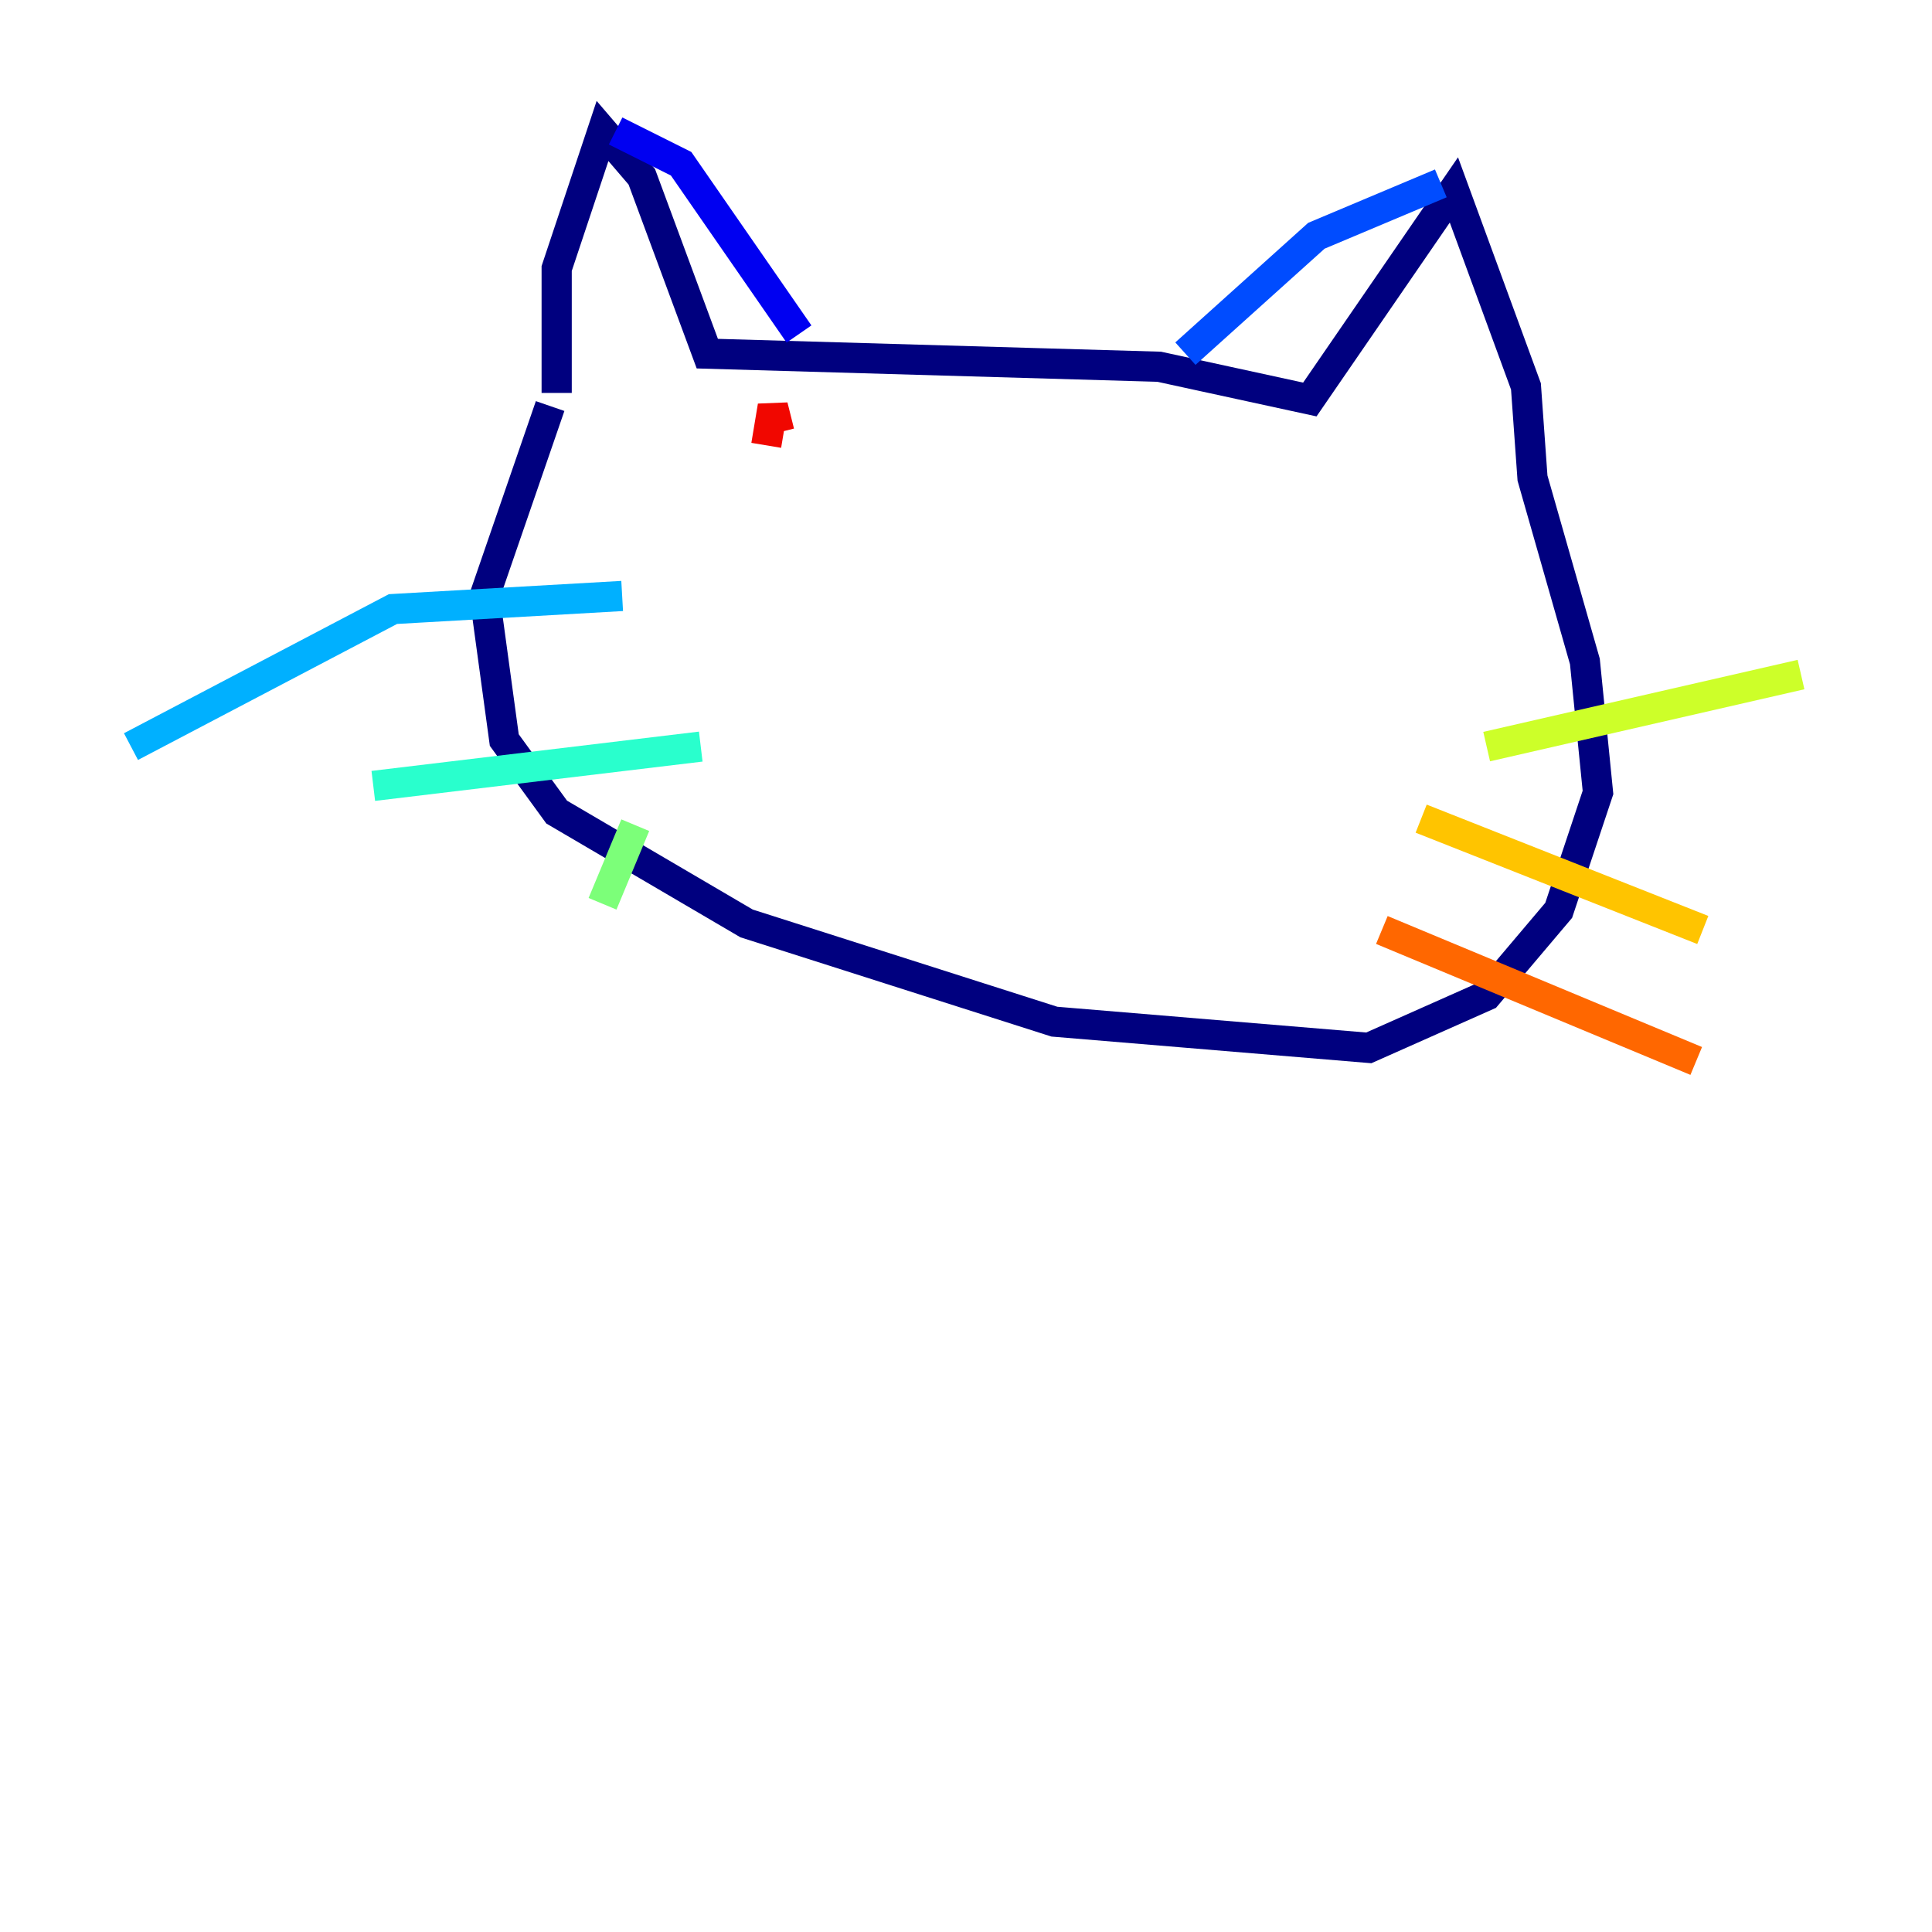 <?xml version="1.0" encoding="utf-8" ?>
<svg baseProfile="tiny" height="128" version="1.2" viewBox="0,0,128,128" width="128" xmlns="http://www.w3.org/2000/svg" xmlns:ev="http://www.w3.org/2001/xml-events" xmlns:xlink="http://www.w3.org/1999/xlink"><defs /><polyline fill="none" points="36.881,26.034 36.881,17.79 39.919,8.678 42.522,11.715 46.861,23.43 76.8,24.298 86.78,26.468 96.325,12.583 101.098,25.6 101.532,31.675 105.003,43.824 105.871,52.502 103.268,60.312 98.495,65.953 90.685,69.424 69.858,67.688 49.464,61.18 36.881,53.803 33.41,49.031 32.108,39.485 36.447,26.902" stroke="#00007f" stroke-width="2" /><polyline fill="none" points="40.786,8.678 45.125,10.848 52.936,22.129" stroke="#0000f1" stroke-width="2" /><polyline fill="none" points="95.458,12.149 87.214,15.62 78.536,23.43" stroke="#004cff" stroke-width="2" /><polyline fill="none" points="41.22,39.485 26.034,40.352 8.678,49.464" stroke="#00b0ff" stroke-width="2" /><polyline fill="none" points="46.427,49.464 24.732,52.068" stroke="#29ffcd" stroke-width="2" /><polyline fill="none" points="42.088,54.671 39.919,59.878" stroke="#7cff79" stroke-width="2" /><polyline fill="none" points="98.495,49.464 119.322,44.691" stroke="#cdff29" stroke-width="2" /><polyline fill="none" points="94.156,54.237 112.814,61.614" stroke="#ffc400" stroke-width="2" /><polyline fill="none" points="91.552,61.614 112.38,70.291" stroke="#ff6700" stroke-width="2" /><polyline fill="none" points="50.766,29.505 51.2,26.902 51.634,28.637" stroke="#f10700" stroke-width="2" /><polyline fill="none" points="69.424,33.844 69.424,33.844" stroke="#7f0000" stroke-width="2" /></svg>
